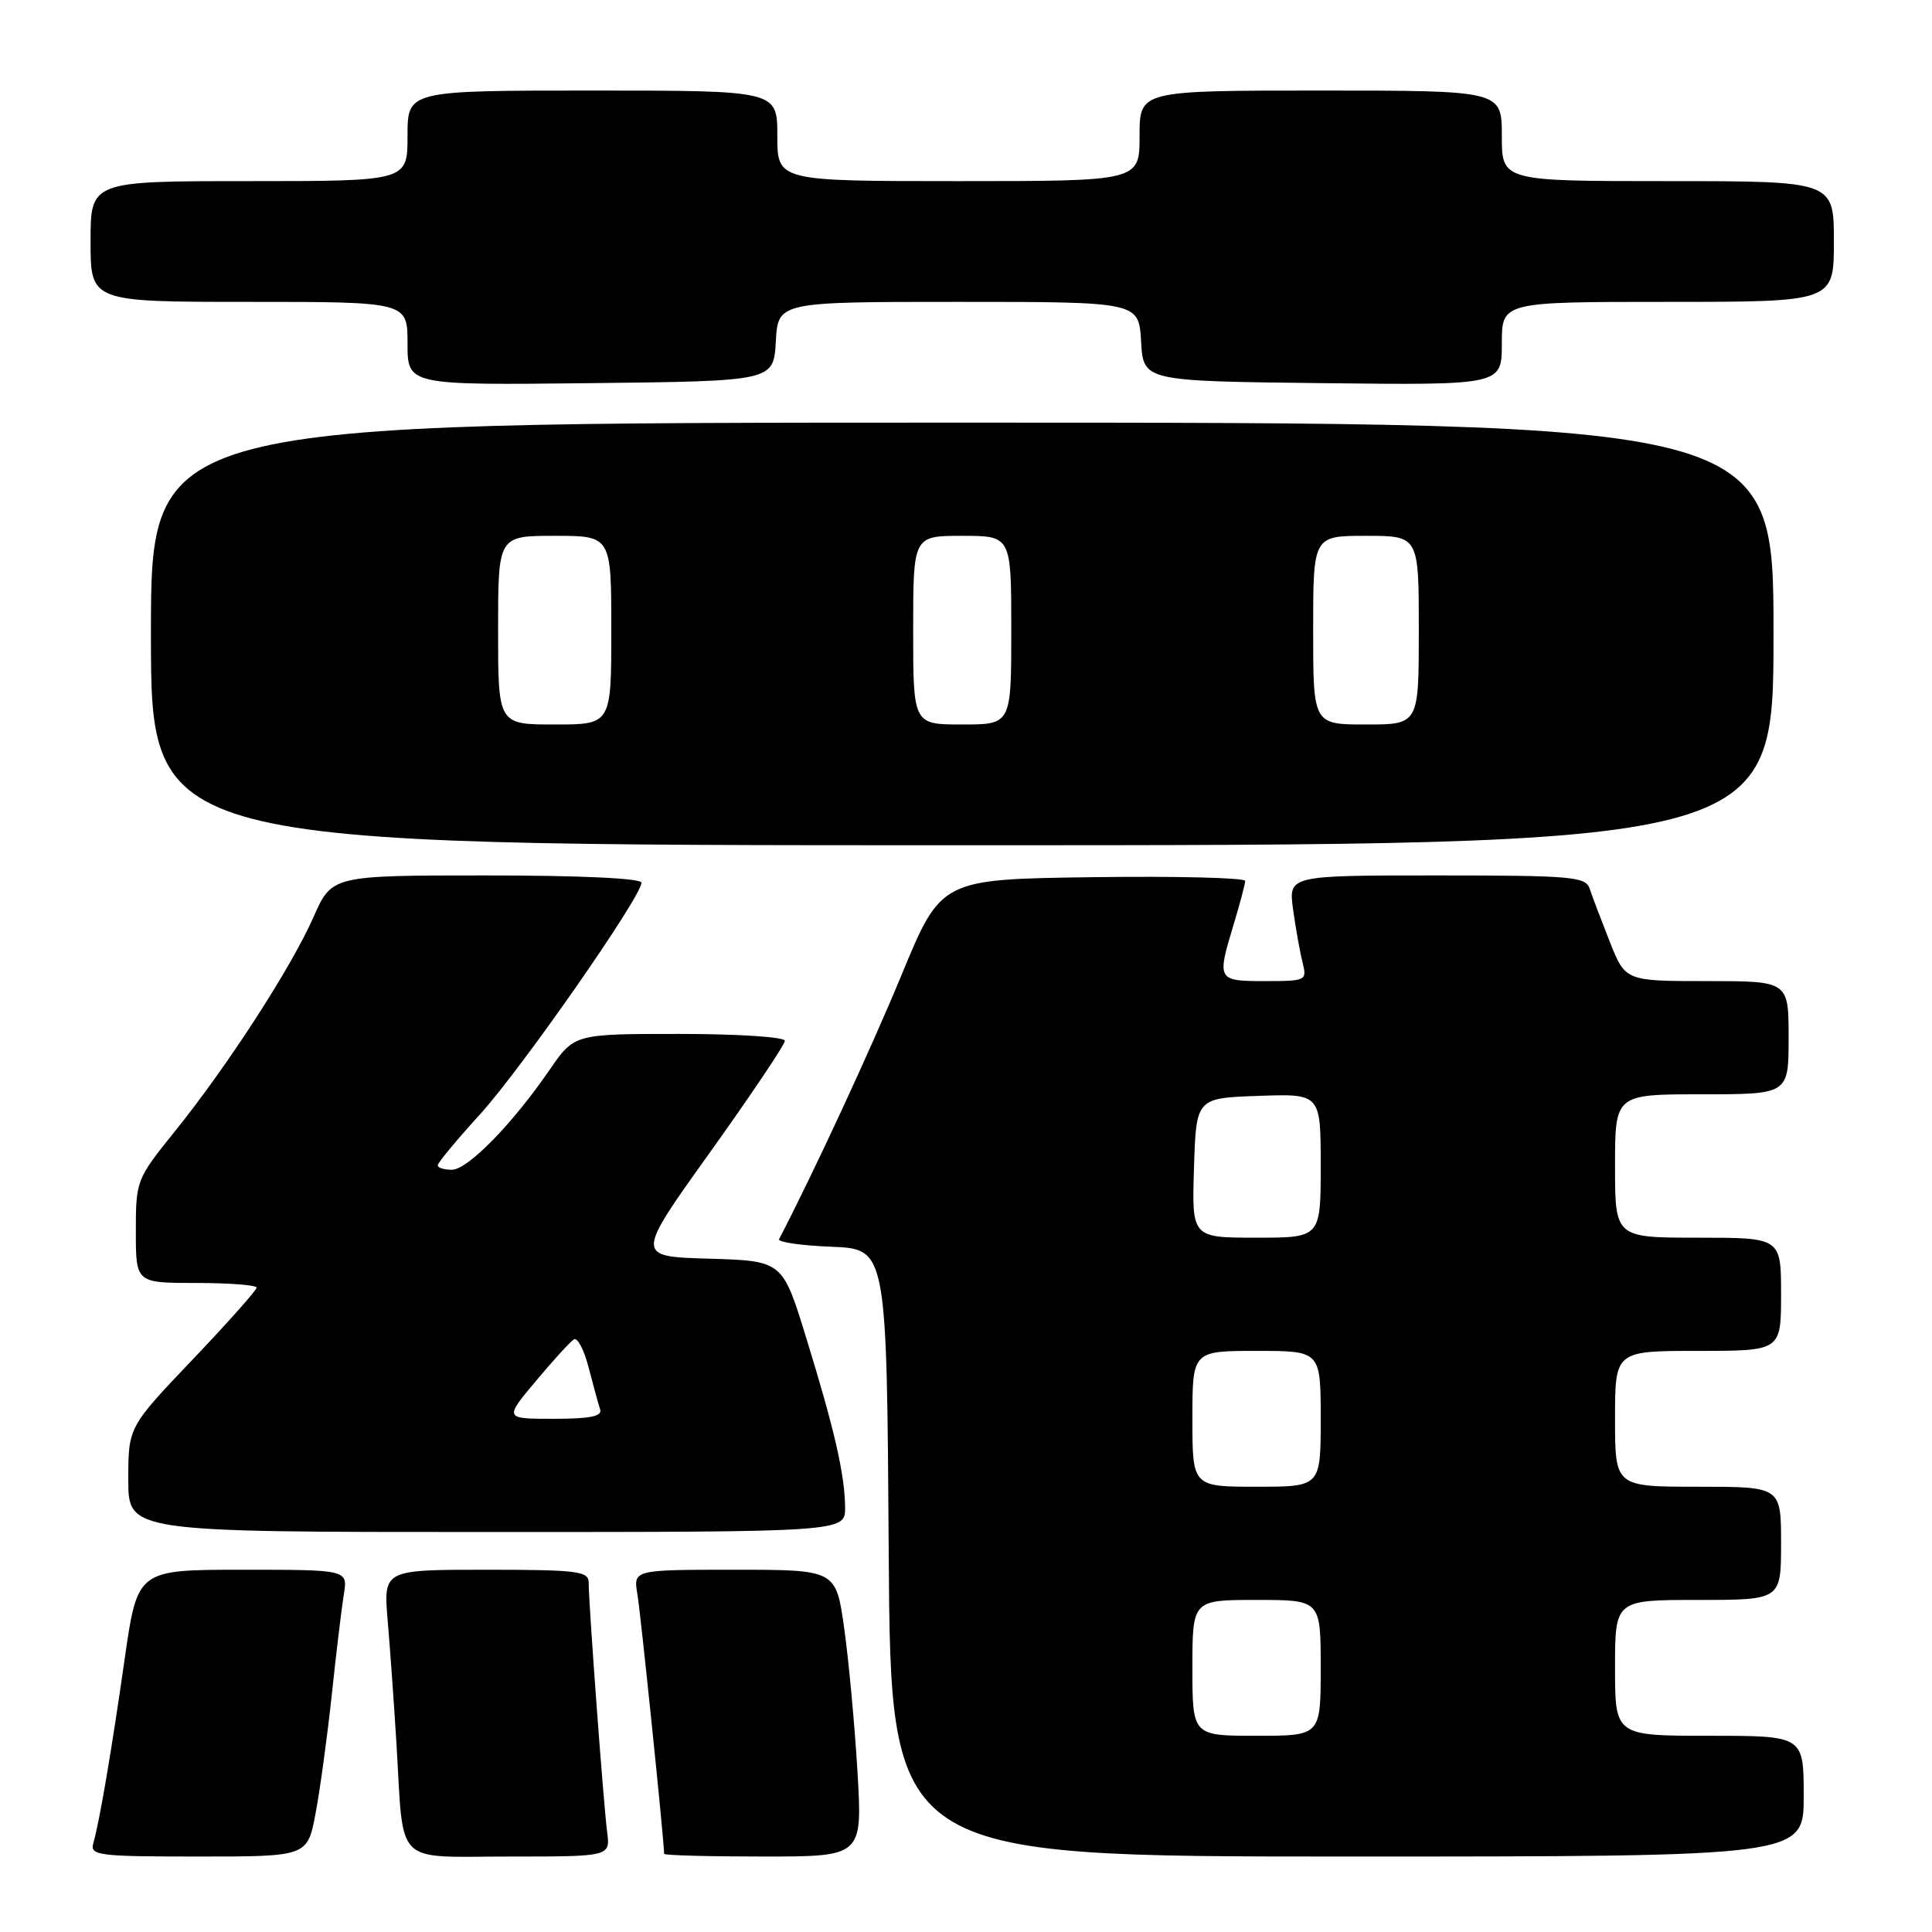 <?xml version="1.0" encoding="UTF-8" standalone="no"?>
<!DOCTYPE svg PUBLIC "-//W3C//DTD SVG 1.1//EN" "http://www.w3.org/Graphics/SVG/1.1/DTD/svg11.dtd" >
<svg xmlns="http://www.w3.org/2000/svg" xmlns:xlink="http://www.w3.org/1999/xlink" version="1.1" viewBox="0 0 256 256">
 <g >
 <path fill="currentColor"
d=" M 41.82 240.25 C 42.42 237.09 43.38 230.00 43.97 224.50 C 44.55 219.00 45.27 213.04 45.56 211.25 C 46.09 208.00 46.09 208.00 32.15 208.00 C 18.22 208.00 18.22 208.00 16.53 219.75 C 14.76 232.16 13.19 241.34 12.36 244.25 C 11.91 245.86 13.03 246.00 26.30 246.00 C 40.74 246.00 40.74 246.00 41.82 240.25 Z  M 80.45 242.75 C 79.98 239.23 78.00 212.46 78.00 209.69 C 78.00 208.19 76.51 208.00 64.40 208.00 C 50.80 208.00 50.80 208.00 51.37 214.75 C 51.69 218.46 52.21 225.78 52.53 231.00 C 53.53 247.50 52.03 246.00 67.52 246.00 C 80.87 246.00 80.87 246.00 80.45 242.75 Z  M 113.62 234.75 C 113.25 228.56 112.46 220.01 111.86 215.75 C 110.77 208.00 110.77 208.00 97.34 208.00 C 83.91 208.00 83.91 208.00 84.46 211.25 C 84.89 213.77 88.00 243.98 88.00 245.64 C 88.00 245.84 93.91 246.00 101.14 246.00 C 114.28 246.00 114.28 246.00 113.62 234.75 Z  M 239.00 238.00 C 239.00 230.00 239.00 230.00 226.50 230.00 C 214.00 230.00 214.00 230.00 214.00 221.00 C 214.00 212.00 214.00 212.00 225.00 212.00 C 236.00 212.00 236.00 212.00 236.00 204.50 C 236.00 197.00 236.00 197.00 225.00 197.00 C 214.00 197.00 214.00 197.00 214.00 188.00 C 214.00 179.00 214.00 179.00 225.00 179.00 C 236.00 179.00 236.00 179.00 236.00 171.50 C 236.00 164.00 236.00 164.00 225.00 164.00 C 214.00 164.00 214.00 164.00 214.00 154.50 C 214.00 145.00 214.00 145.00 225.50 145.00 C 237.00 145.00 237.00 145.00 237.00 137.50 C 237.00 130.00 237.00 130.00 226.18 130.00 C 215.37 130.00 215.37 130.00 213.29 124.75 C 212.15 121.86 210.95 118.71 210.64 117.75 C 210.12 116.16 208.24 116.00 190.40 116.00 C 170.73 116.00 170.73 116.00 171.34 120.50 C 171.68 122.97 172.24 126.12 172.59 127.50 C 173.20 129.94 173.09 130.00 167.61 130.00 C 161.27 130.00 161.22 129.90 163.49 122.41 C 164.31 119.71 164.98 117.15 164.99 116.73 C 165.00 116.31 155.93 116.08 144.85 116.23 C 124.70 116.50 124.70 116.50 119.47 129.16 C 115.40 139.01 107.88 155.25 103.23 164.20 C 103.03 164.59 106.16 165.04 110.18 165.20 C 117.50 165.50 117.50 165.50 117.76 205.75 C 118.02 246.00 118.02 246.00 178.51 246.00 C 239.00 246.00 239.00 246.00 239.00 238.00 Z  M 111.98 199.75 C 111.94 195.39 110.60 189.51 106.83 177.28 C 103.69 167.07 103.69 167.07 93.94 166.78 C 84.19 166.50 84.19 166.50 94.10 152.66 C 99.54 145.05 104.00 138.41 104.00 137.91 C 104.00 137.41 97.77 137.00 90.05 137.00 C 76.10 137.00 76.10 137.00 72.83 141.75 C 67.89 148.95 61.97 155.00 59.87 155.00 C 58.84 155.00 58.00 154.73 58.00 154.41 C 58.00 154.08 60.52 151.04 63.60 147.66 C 69.13 141.57 85.00 118.80 85.00 116.96 C 85.00 116.38 76.85 116.00 64.49 116.00 C 43.97 116.00 43.97 116.00 41.53 121.54 C 38.55 128.27 30.16 141.23 23.17 149.91 C 18.07 156.24 18.00 156.43 18.00 163.16 C 18.00 170.00 18.00 170.00 26.00 170.00 C 30.40 170.00 34.00 170.28 34.00 170.62 C 34.00 170.96 30.18 175.26 25.50 180.17 C 17.00 189.10 17.00 189.10 17.00 196.05 C 17.00 203.00 17.00 203.00 64.50 203.00 C 112.00 203.00 112.00 203.00 111.98 199.75 Z  M 235.00 84.00 C 235.00 56.00 235.00 56.00 127.50 56.00 C 20.00 56.00 20.00 56.00 20.00 84.00 C 20.00 112.00 20.00 112.00 127.50 112.00 C 235.00 112.00 235.00 112.00 235.00 84.00 Z  M 102.80 45.25 C 103.10 40.00 103.10 40.00 127.00 40.00 C 150.90 40.00 150.90 40.00 151.20 45.25 C 151.50 50.50 151.50 50.50 175.25 50.77 C 199.00 51.04 199.00 51.04 199.00 45.52 C 199.00 40.00 199.00 40.00 221.00 40.00 C 243.00 40.00 243.00 40.00 243.00 32.00 C 243.00 24.00 243.00 24.00 221.00 24.00 C 199.00 24.00 199.00 24.00 199.00 18.00 C 199.00 12.00 199.00 12.00 175.00 12.00 C 151.00 12.00 151.00 12.00 151.00 18.00 C 151.00 24.00 151.00 24.00 127.00 24.00 C 103.00 24.00 103.00 24.00 103.00 18.00 C 103.00 12.00 103.00 12.00 78.50 12.00 C 54.00 12.00 54.00 12.00 54.00 18.00 C 54.00 24.00 54.00 24.00 33.00 24.00 C 12.00 24.00 12.00 24.00 12.00 32.00 C 12.00 40.00 12.00 40.00 33.00 40.00 C 54.00 40.00 54.00 40.00 54.00 45.52 C 54.00 51.04 54.00 51.04 78.25 50.77 C 102.50 50.50 102.50 50.50 102.80 45.25 Z  M 158.00 221.00 C 158.00 212.00 158.00 212.00 166.50 212.00 C 175.00 212.00 175.00 212.00 175.00 221.00 C 175.00 230.00 175.00 230.00 166.50 230.00 C 158.00 230.00 158.00 230.00 158.00 221.00 Z  M 158.00 188.00 C 158.00 179.00 158.00 179.00 166.50 179.00 C 175.00 179.00 175.00 179.00 175.00 188.00 C 175.00 197.00 175.00 197.00 166.50 197.00 C 158.00 197.00 158.00 197.00 158.00 188.00 Z  M 158.21 154.75 C 158.50 145.50 158.50 145.50 166.75 145.21 C 175.00 144.92 175.00 144.92 175.00 154.46 C 175.00 164.00 175.00 164.00 166.46 164.00 C 157.92 164.00 157.92 164.00 158.21 154.75 Z  M 71.00 183.00 C 73.30 180.25 75.57 177.77 76.04 177.47 C 76.52 177.18 77.40 178.87 78.00 181.22 C 78.61 183.57 79.29 186.06 79.52 186.75 C 79.83 187.67 78.18 188.00 73.38 188.00 C 66.81 188.00 66.81 188.00 71.00 183.00 Z  M 66.00 83.50 C 66.00 71.00 66.00 71.00 73.50 71.00 C 81.00 71.00 81.00 71.00 81.00 83.50 C 81.00 96.00 81.00 96.00 73.50 96.00 C 66.00 96.00 66.00 96.00 66.00 83.50 Z  M 121.00 83.50 C 121.00 71.00 121.00 71.00 127.50 71.00 C 134.00 71.00 134.00 71.00 134.00 83.50 C 134.00 96.00 134.00 96.00 127.50 96.00 C 121.00 96.00 121.00 96.00 121.00 83.50 Z  M 174.00 83.50 C 174.00 71.00 174.00 71.00 181.00 71.00 C 188.00 71.00 188.00 71.00 188.00 83.50 C 188.00 96.00 188.00 96.00 181.00 96.00 C 174.00 96.00 174.00 96.00 174.00 83.50 Z "/>
</g>
</svg>